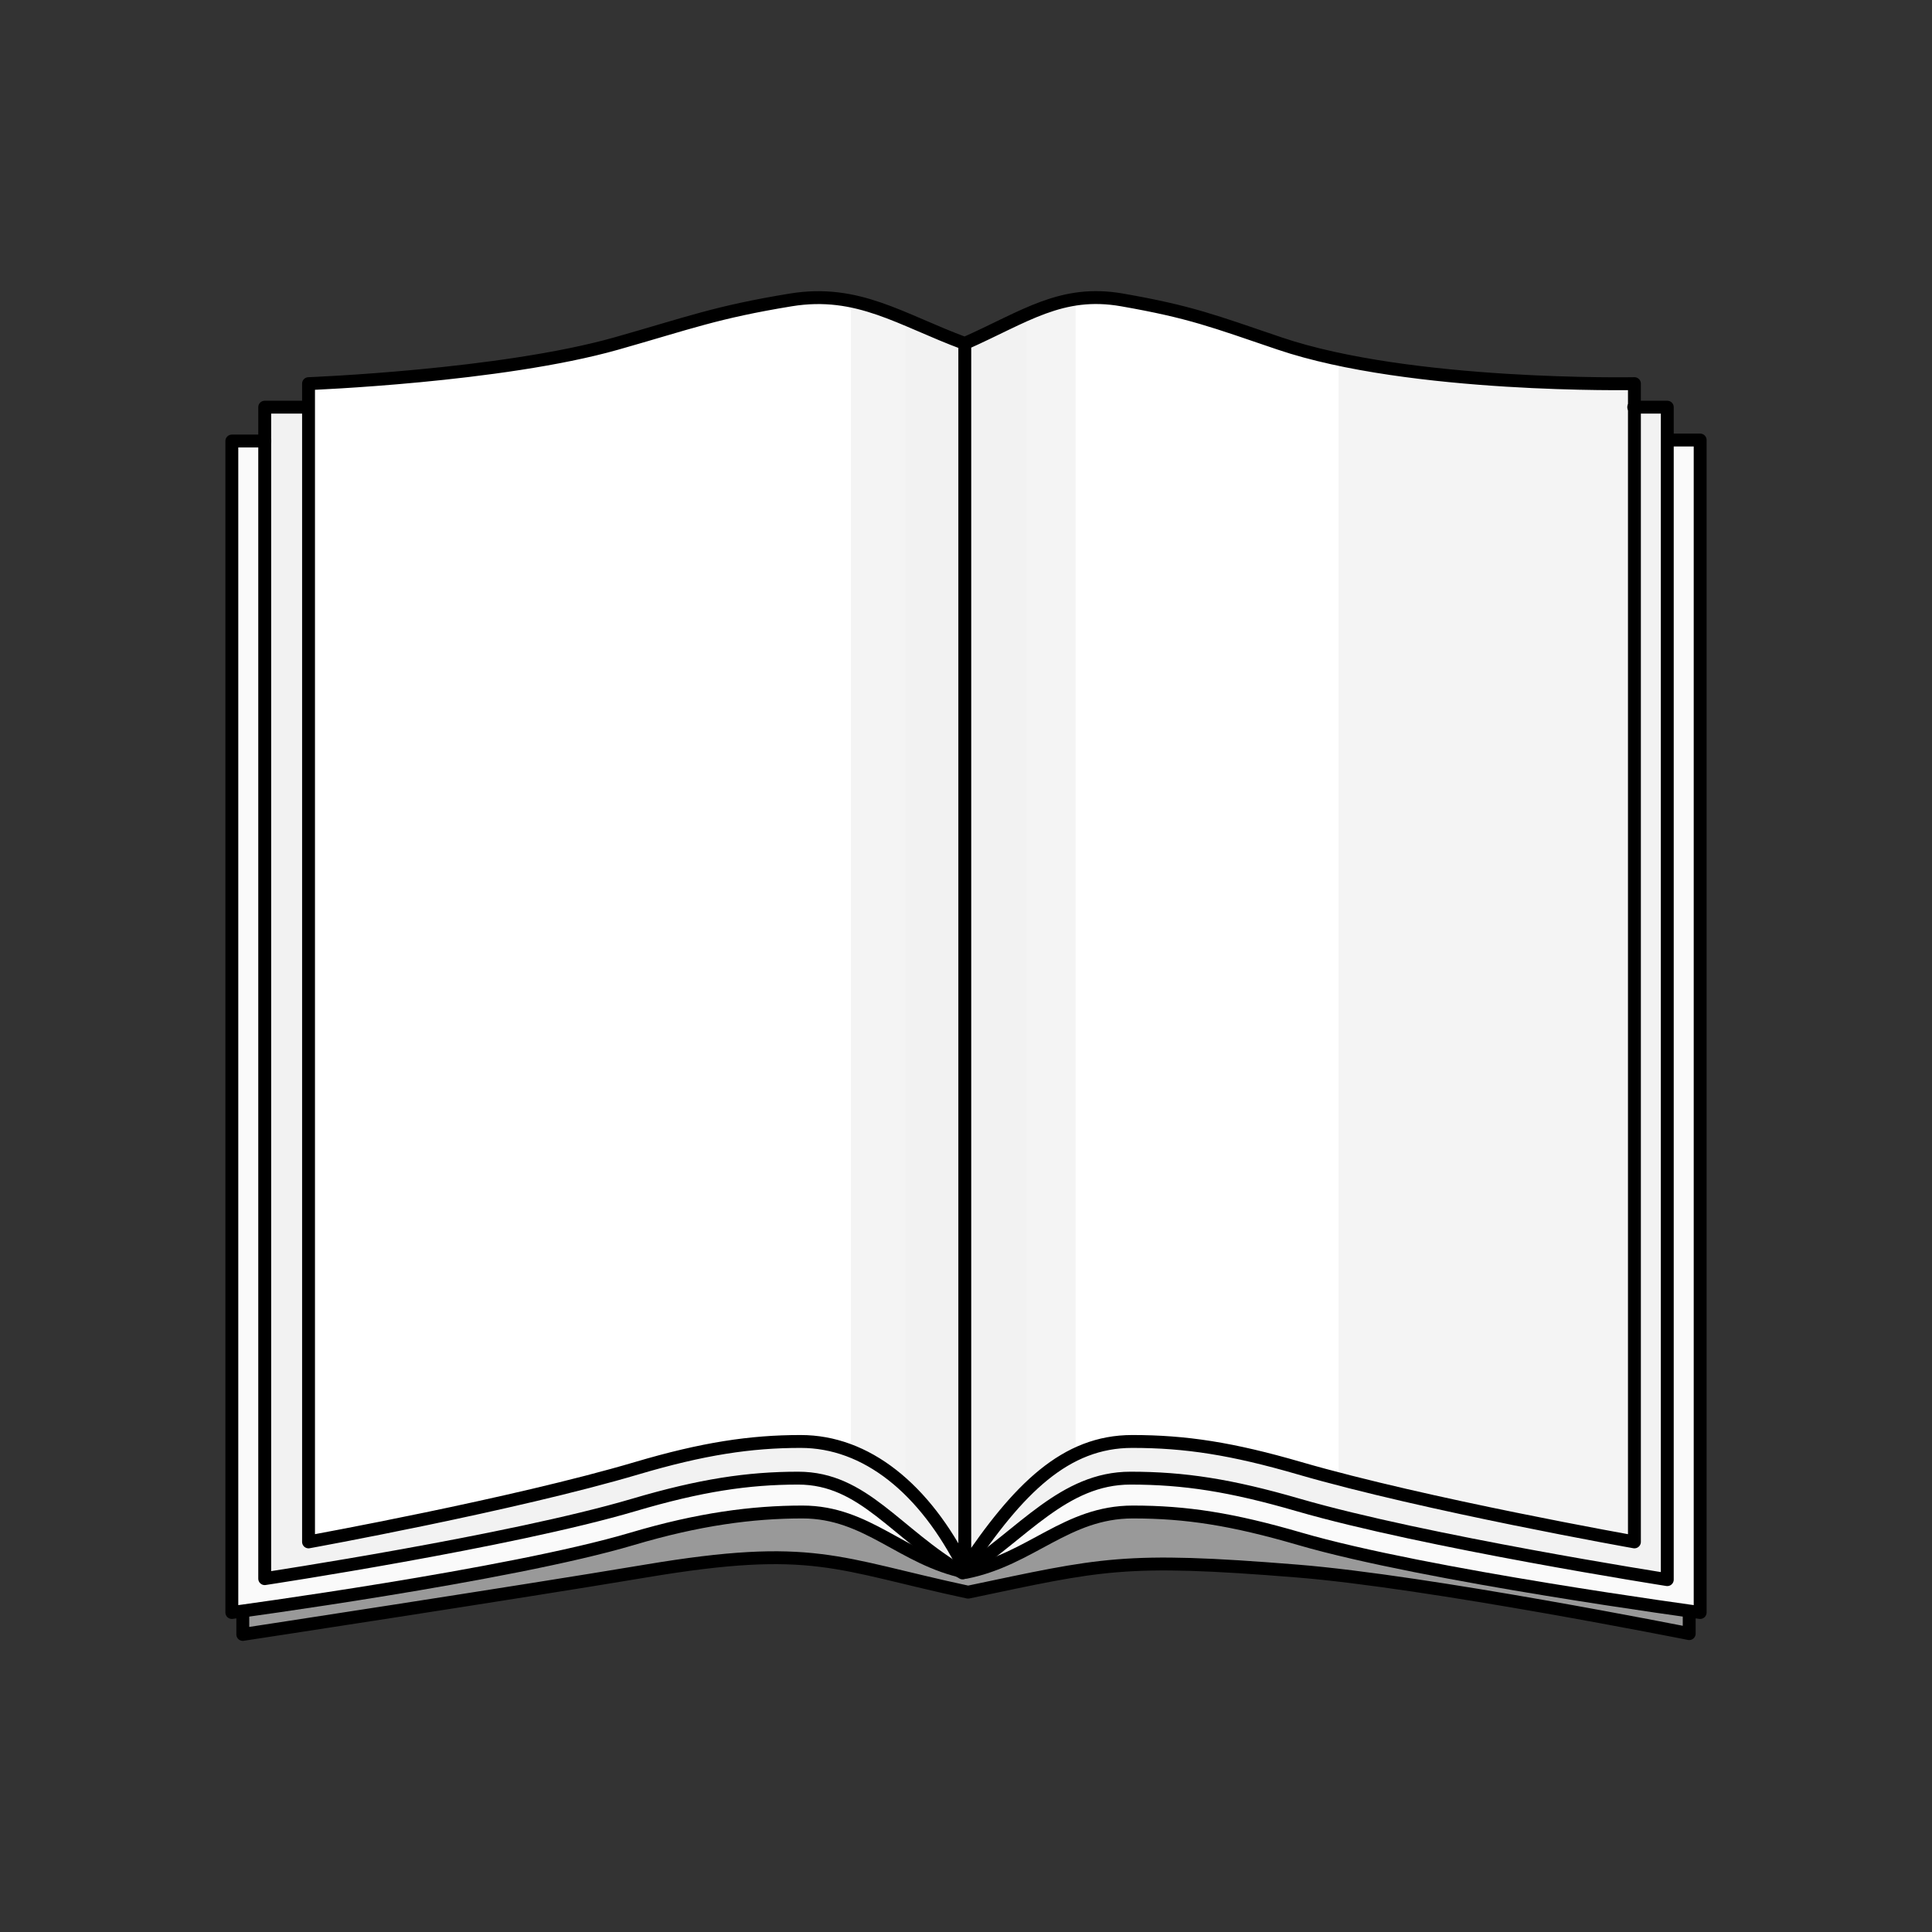 <svg width="150" height="150" viewBox="0 0 150 150" fill="none" xmlns="http://www.w3.org/2000/svg">
<rect x="0" y="0" width="150" height="150" fill="#333333" stroke="none"/>
<rect width="150" height="150"/>
<path d="M18.851 126.895C18.851 126.895 40.233 123.636 50.136 121.975C63.172 119.787 64.913 121.421 75.165 123.615C85.57 121.433 87.157 120.881 100.715 121.975C110.917 122.797 131.149 126.834 131.149 126.834V125.194L76.276 106.478L18.851 125.255V126.895Z" fill="#999999"/>
<path d="M18 125.194L18 34.241H20.552L129.927 34.164H132V125.194C132 125.194 110.674 122.32 100.909 119.472C95.677 117.946 92.1 117.391 87.954 117.391C82.795 117.391 80.059 121.057 75 122.073C70.042 121.057 67.365 117.391 62.304 117.391C58.418 117.391 54.225 117.946 49.091 119.472C39.534 122.313 18 125.194 18 125.194Z" fill="#FAFAFA"/>
<path d="M20.552 122.565L20.552 31.612H23.679H126.843H129.448V122.642C129.448 122.642 110.61 119.691 100.791 116.843C95.53 115.317 91.934 114.763 87.765 114.763C82.578 114.763 79.429 119.078 74.74 122.122C69.529 119.078 67.062 114.763 61.974 114.763C58.067 114.763 54.372 115.317 49.209 116.843C39.6 119.684 20.552 122.565 20.552 122.565Z" fill="#F2F2F2"/>
<path d="M23.955 119.712V29.785C23.955 29.785 38.885 29.213 47.871 26.666C53.506 25.069 55.608 24.234 61.388 23.287C66.622 22.431 69.931 24.828 74.906 26.666C79.585 24.587 82.397 22.46 87.123 23.287C92.447 24.219 94.223 24.931 99.341 26.666C109.532 30.121 126.896 29.785 126.896 29.785V74.748V119.712C126.896 119.712 110.698 116.84 100.901 113.994C95.651 112.469 92.062 111.915 87.903 111.915C82.727 111.915 79.065 115.553 74.906 121.791C71.786 115.553 67.245 111.915 62.168 111.915C58.269 111.915 54.582 112.469 49.431 113.994C39.842 116.833 23.955 119.712 23.955 119.712Z" fill="white"/>
<path d="M75 121.366C74.66 118.984 68.336 114.134 66.067 112.433V23.53C67.343 24.381 73.299 25.657 75 26.507C79.424 23.445 82.515 23.246 83.507 23.53V112.433C76.701 115.41 75.425 124.343 75 121.366Z" fill="#F4F4F4"/>
<path d="M75 120.94L70.321 114.985V24.806L75 26.933L79.679 24.806V114.985L75 120.94Z" fill="#F2F2F2"/>
<path d="M103.925 114.56V28.209C113.113 30.251 123.067 30.194 126.895 29.91V120.09L103.925 114.56Z" fill="#F4F4F4"/>
<path d="M74.906 26.666C74.906 61.785 74.906 86.672 74.906 121.791M74.906 26.666C79.585 24.587 82.397 22.46 87.123 23.287C92.447 24.219 94.223 24.931 99.341 26.666C109.532 30.121 126.896 29.785 126.896 29.785V74.748V119.712C126.896 119.712 110.698 116.84 100.901 113.994C95.651 112.469 92.062 111.915 87.903 111.915C82.727 111.915 79.065 115.553 74.906 121.791M74.906 26.666C69.931 24.828 66.622 22.431 61.388 23.287C55.608 24.234 53.506 25.069 47.871 26.666C38.885 29.213 23.955 29.785 23.955 29.785V119.712C23.955 119.712 39.842 116.833 49.43 113.994C54.582 112.469 58.269 111.915 62.168 111.915C67.245 111.915 71.786 115.553 74.906 121.791" stroke="black" stroke-linecap="round" stroke-linejoin="round"/>
<path d="M129.927 34.164H132V125.194C132 125.194 110.674 122.32 100.909 119.472C95.677 117.946 92.1 117.391 87.954 117.391C82.795 117.391 80.059 121.057 75 122.073C70.042 121.057 67.365 117.391 62.304 117.391C58.418 117.391 54.225 117.946 49.091 119.472C39.534 122.313 18 125.194 18 125.194L18 34.241H20.552" stroke="black" stroke-linecap="round" stroke-linejoin="round"/>
<path d="M131.149 125.194V126.834C131.149 126.834 110.917 122.798 100.715 121.975C87.157 120.881 85.57 121.433 75.165 123.615C64.913 121.421 63.172 119.788 50.136 121.975C40.233 123.636 18.851 126.896 18.851 126.896V125.255" stroke="black" stroke-linecap="round" stroke-linejoin="round"/>
<path d="M126.843 31.612H129.448V122.642C129.448 122.642 110.61 119.691 100.791 116.843C95.53 115.317 91.934 114.763 87.765 114.763C82.578 114.763 79.429 119.078 74.74 122.122C69.529 119.078 67.062 114.763 61.974 114.763C58.067 114.763 54.372 115.317 49.209 116.843C39.6 119.684 20.552 122.565 20.552 122.565L20.552 31.612H23.679" stroke="black" stroke-linecap="round" stroke-linejoin="round"/>
</svg>
